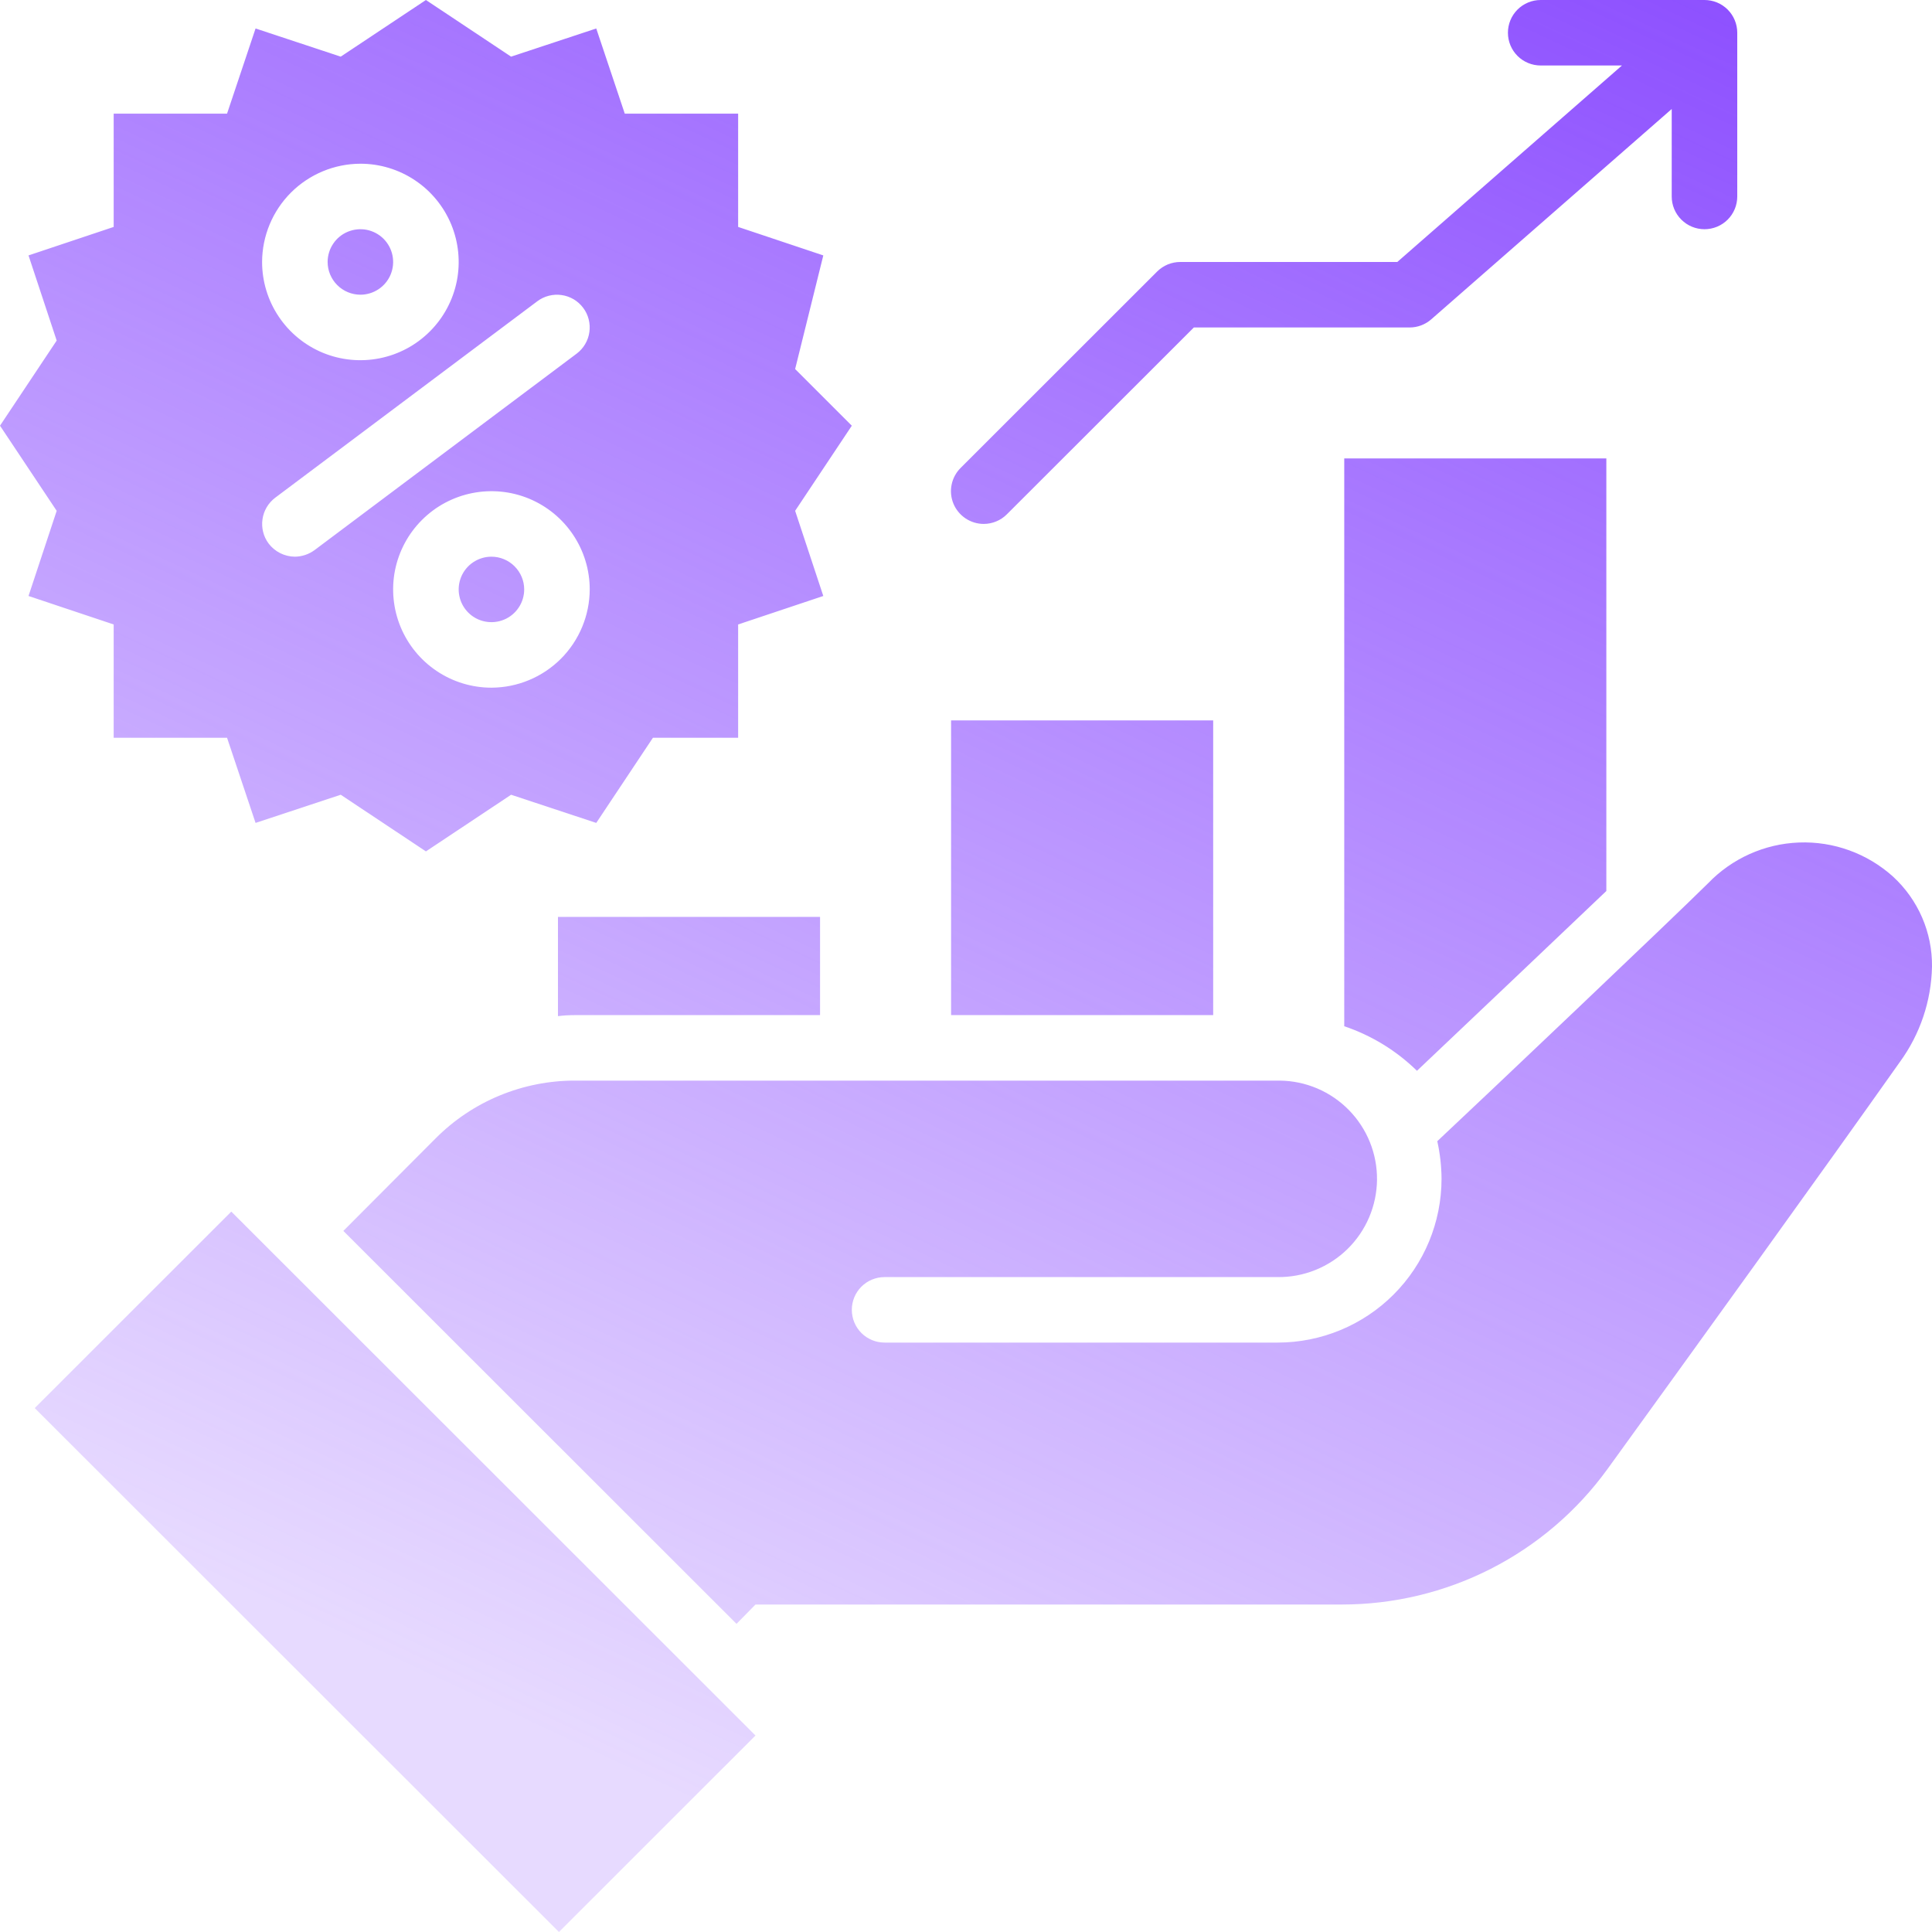 <svg width="50" height="50" viewBox="0 0 50 50" fill="none" xmlns="http://www.w3.org/2000/svg">
<path d="M50 25.017C49.982 25.905 49.692 26.766 49.169 27.483C47.151 30.339 43.87 34.881 41.597 38.025C40.81 39.109 39.778 39.991 38.584 40.6C37.39 41.208 36.069 41.525 34.729 41.525H19.552L19.061 42.025L8.886 31.856L11.277 29.458C11.75 28.984 12.311 28.608 12.93 28.352C13.548 28.097 14.211 27.965 14.88 27.966H33.118C33.452 27.969 33.782 28.038 34.09 28.169C34.397 28.3 34.676 28.49 34.91 28.729C35.143 28.967 35.328 29.249 35.453 29.559C35.578 29.869 35.64 30.2 35.637 30.534C35.633 30.868 35.564 31.198 35.433 31.505C35.302 31.812 35.112 32.09 34.874 32.324C34.635 32.558 34.353 32.742 34.043 32.867C33.733 32.992 33.402 33.054 33.068 33.051H22.893C22.668 33.051 22.452 33.14 22.293 33.299C22.134 33.458 22.045 33.673 22.045 33.898C22.045 34.123 22.134 34.339 22.293 34.498C22.452 34.657 22.668 34.746 22.893 34.746H33.068C34.192 34.745 35.27 34.299 36.065 33.504C36.86 32.71 37.306 31.632 37.307 30.509C37.305 30.181 37.268 29.854 37.197 29.534C38.401 28.407 43.285 23.771 44.2 22.864C44.819 22.218 45.665 21.837 46.559 21.804C47.454 21.77 48.326 22.087 48.991 22.686C49.313 22.982 49.57 23.343 49.744 23.744C49.918 24.146 50.005 24.579 50 25.017ZM0.899 36.441L14.465 50L19.552 44.915L5.986 31.356L0.899 36.441ZM24.614 26.271H31.397V18.644H24.614V26.271ZM34.789 26.559C35.495 26.797 36.138 27.191 36.671 27.712C37.655 26.78 40.953 23.652 41.572 23.059V11.864H34.789V26.559ZM14.44 26.297C14.586 26.28 14.733 26.271 14.88 26.271H21.223V23.729H14.44V26.297ZM25.459 13.559C25.57 13.559 25.68 13.537 25.783 13.494C25.886 13.452 25.979 13.389 26.058 13.31L30.897 8.475H36.481C36.687 8.475 36.885 8.4 37.04 8.265L43.264 2.821V5.085C43.264 5.31 43.353 5.525 43.513 5.684C43.672 5.843 43.887 5.932 44.112 5.932C44.337 5.932 44.553 5.843 44.712 5.684C44.871 5.525 44.96 5.31 44.96 5.085V0.847C44.96 0.623 44.871 0.407 44.712 0.248C44.553 0.089 44.337 0 44.112 0H39.873C39.648 0 39.432 0.089 39.273 0.248C39.114 0.407 39.025 0.623 39.025 0.847C39.025 1.072 39.114 1.288 39.273 1.447C39.432 1.606 39.648 1.695 39.873 1.695H41.976L36.162 6.78H30.546C30.435 6.78 30.324 6.802 30.221 6.844C30.119 6.887 30.025 6.949 29.946 7.028L24.859 12.112C24.741 12.23 24.66 12.381 24.627 12.546C24.594 12.71 24.611 12.88 24.675 13.035C24.739 13.19 24.848 13.322 24.988 13.416C25.127 13.509 25.291 13.559 25.459 13.559ZM9.327 7.627C9.494 7.627 9.658 7.577 9.798 7.484C9.937 7.391 10.046 7.259 10.11 7.104C10.174 6.949 10.191 6.779 10.158 6.614C10.126 6.45 10.045 6.299 9.926 6.18C9.808 6.062 9.657 5.981 9.492 5.948C9.328 5.916 9.157 5.933 9.002 5.997C8.847 6.061 8.715 6.169 8.622 6.309C8.529 6.448 8.479 6.612 8.479 6.78C8.479 7.004 8.569 7.219 8.728 7.378C8.887 7.537 9.102 7.626 9.327 7.627ZM0.738 15.424L1.467 13.22L0 11.017L1.467 8.814L0.738 6.61L2.942 5.873V2.941H5.876L6.614 0.737L8.818 1.466L11.023 0L13.227 1.466L15.431 0.737L16.169 2.941H19.103V5.873L21.307 6.61L20.578 9.551L22.045 11.017L20.578 13.22L21.307 15.424L19.103 16.161V19.093H16.898L15.431 21.297L13.227 20.568L11.023 22.034L8.818 20.568L6.614 21.297L5.876 19.093H2.942V16.161L0.738 15.424ZM15.262 15.254C15.262 14.751 15.113 14.26 14.833 13.842C14.554 13.424 14.156 13.098 13.692 12.905C13.227 12.713 12.716 12.663 12.222 12.761C11.729 12.859 11.275 13.101 10.92 13.457C10.564 13.812 10.322 14.265 10.223 14.758C10.125 15.251 10.176 15.763 10.368 16.227C10.561 16.692 10.887 17.089 11.305 17.368C11.723 17.648 12.215 17.797 12.718 17.797C13.392 17.795 14.038 17.526 14.515 17.05C14.991 16.573 15.26 15.928 15.262 15.254ZM7.122 12.881C6.943 13.017 6.824 13.217 6.793 13.44C6.761 13.662 6.818 13.888 6.953 14.068C7.032 14.172 7.135 14.257 7.252 14.316C7.37 14.375 7.499 14.406 7.631 14.407C7.814 14.405 7.992 14.346 8.14 14.237L14.923 9.153C15.012 9.086 15.087 9.002 15.144 8.906C15.2 8.811 15.238 8.705 15.253 8.594C15.269 8.484 15.263 8.372 15.235 8.264C15.208 8.156 15.159 8.055 15.092 7.966C15.025 7.877 14.942 7.802 14.846 7.745C14.75 7.689 14.644 7.651 14.534 7.636C14.424 7.62 14.312 7.626 14.204 7.654C14.096 7.681 13.994 7.73 13.905 7.797L7.122 12.881ZM6.783 6.78C6.783 7.282 6.932 7.774 7.212 8.192C7.491 8.61 7.889 8.936 8.353 9.129C8.818 9.321 9.33 9.371 9.823 9.273C10.316 9.175 10.77 8.933 11.125 8.577C11.481 8.222 11.723 7.769 11.822 7.276C11.92 6.782 11.869 6.271 11.677 5.807C11.484 5.342 11.158 4.945 10.74 4.666C10.322 4.386 9.83 4.237 9.327 4.237C8.653 4.239 8.007 4.508 7.53 4.984C7.054 5.46 6.785 6.106 6.783 6.78ZM12.718 14.407C12.551 14.407 12.387 14.457 12.247 14.55C12.108 14.643 11.999 14.775 11.935 14.93C11.871 15.085 11.854 15.255 11.887 15.42C11.919 15.584 12 15.735 12.119 15.854C12.237 15.972 12.388 16.053 12.553 16.085C12.717 16.118 12.888 16.101 13.043 16.037C13.198 15.973 13.33 15.864 13.423 15.725C13.516 15.586 13.566 15.422 13.566 15.254C13.566 15.03 13.476 14.815 13.317 14.656C13.158 14.497 12.943 14.407 12.718 14.407Z" fill="url(#paint0_linear_63_2178)"/>
<defs>
<linearGradient id="paint0_linear_63_2178" x1="49.554" y1="-2.197" x2="25.02" y2="50.01" gradientUnits="userSpaceOnUse">
<stop stop-color="#8746FF"/>
<stop offset="1" stop-color="#8746FF" stop-opacity="0.2"/>
</linearGradient>
</defs>
</svg>
